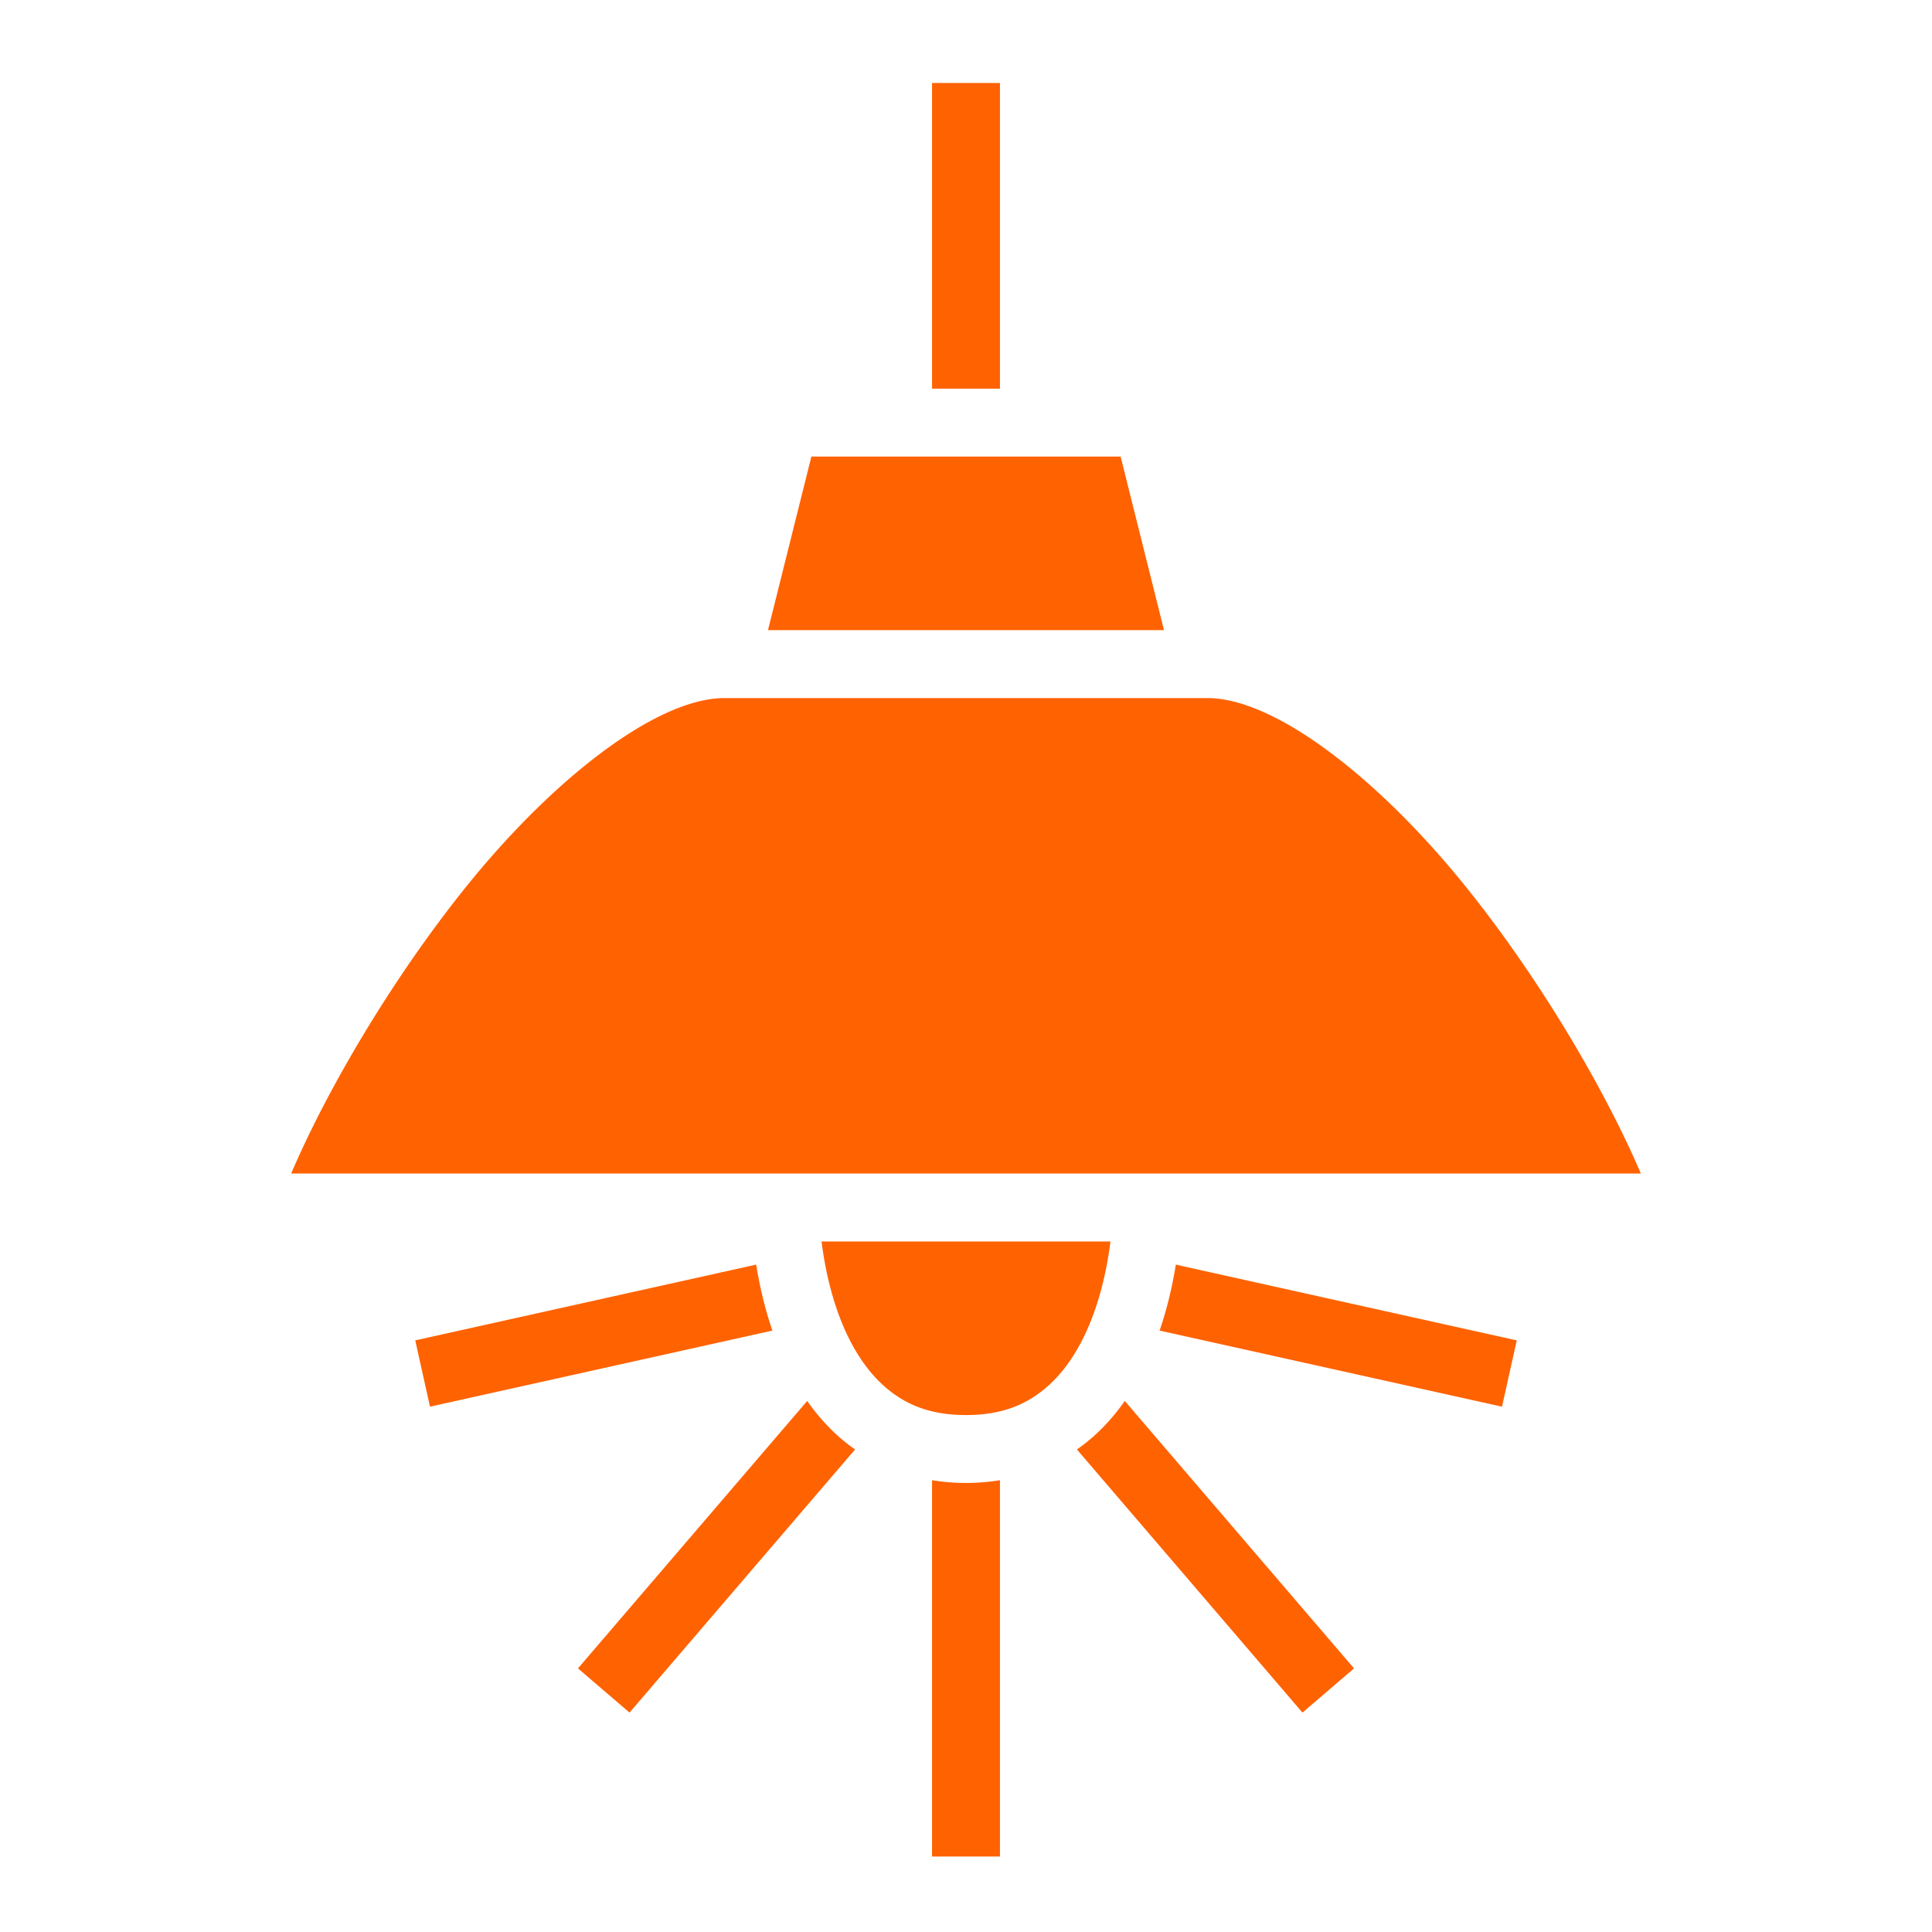 <svg xmlns="http://www.w3.org/2000/svg" viewBox="0 0 512 512" style="height: 512px; width: 512px;"><g class="" transform="translate(0,0)" style=""><path d="M247 22v81h18V22h-18zm-31.975 99l-11.5 46h104.95l-11.5-46h-81.95zM192 185c-18 0-45.643 21.459-68.973 50.621-19.568 24.46-36.5 53.474-45.869 75.379h357.684c-9.371-21.905-26.308-50.917-45.88-75.377C365.63 206.461 337.983 185 320 185H192zm25.719 144c.687 5.463 2.03 12.676 4.717 19.838 2.655 7.077 6.541 13.756 11.806 18.437C239.507 371.956 246.008 375 256 375c9.992 0 16.493-3.044 21.758-7.725 5.265-4.68 9.15-11.36 11.806-18.437 2.688-7.162 4.03-14.375 4.717-19.838H217.72zm-17.326 6.137l-90.346 20.078 3.906 17.57 90.736-20.164c-2.131-6.242-3.465-12.3-4.296-17.484zm111.214.002c-.83 5.183-2.165 11.241-4.296 17.482l90.736 20.164 3.906-17.57-90.346-20.076zm-97.691 36.13l-60.748 70.874 13.664 11.714 59.775-69.736a46.747 46.747 0 0 1-4.324-3.396c-3.249-2.889-6.006-6.091-8.367-9.455zm84.168 0c-2.361 3.365-5.118 6.567-8.367 9.456a46.749 46.749 0 0 1-4.324 3.396l59.775 69.736 13.664-11.714-60.748-70.873zM247 392.272V492h18v-99.729a55.93 55.93 0 0 1-18 0z" fill="#ff6200" fill-opacity="1"></path></g></svg>